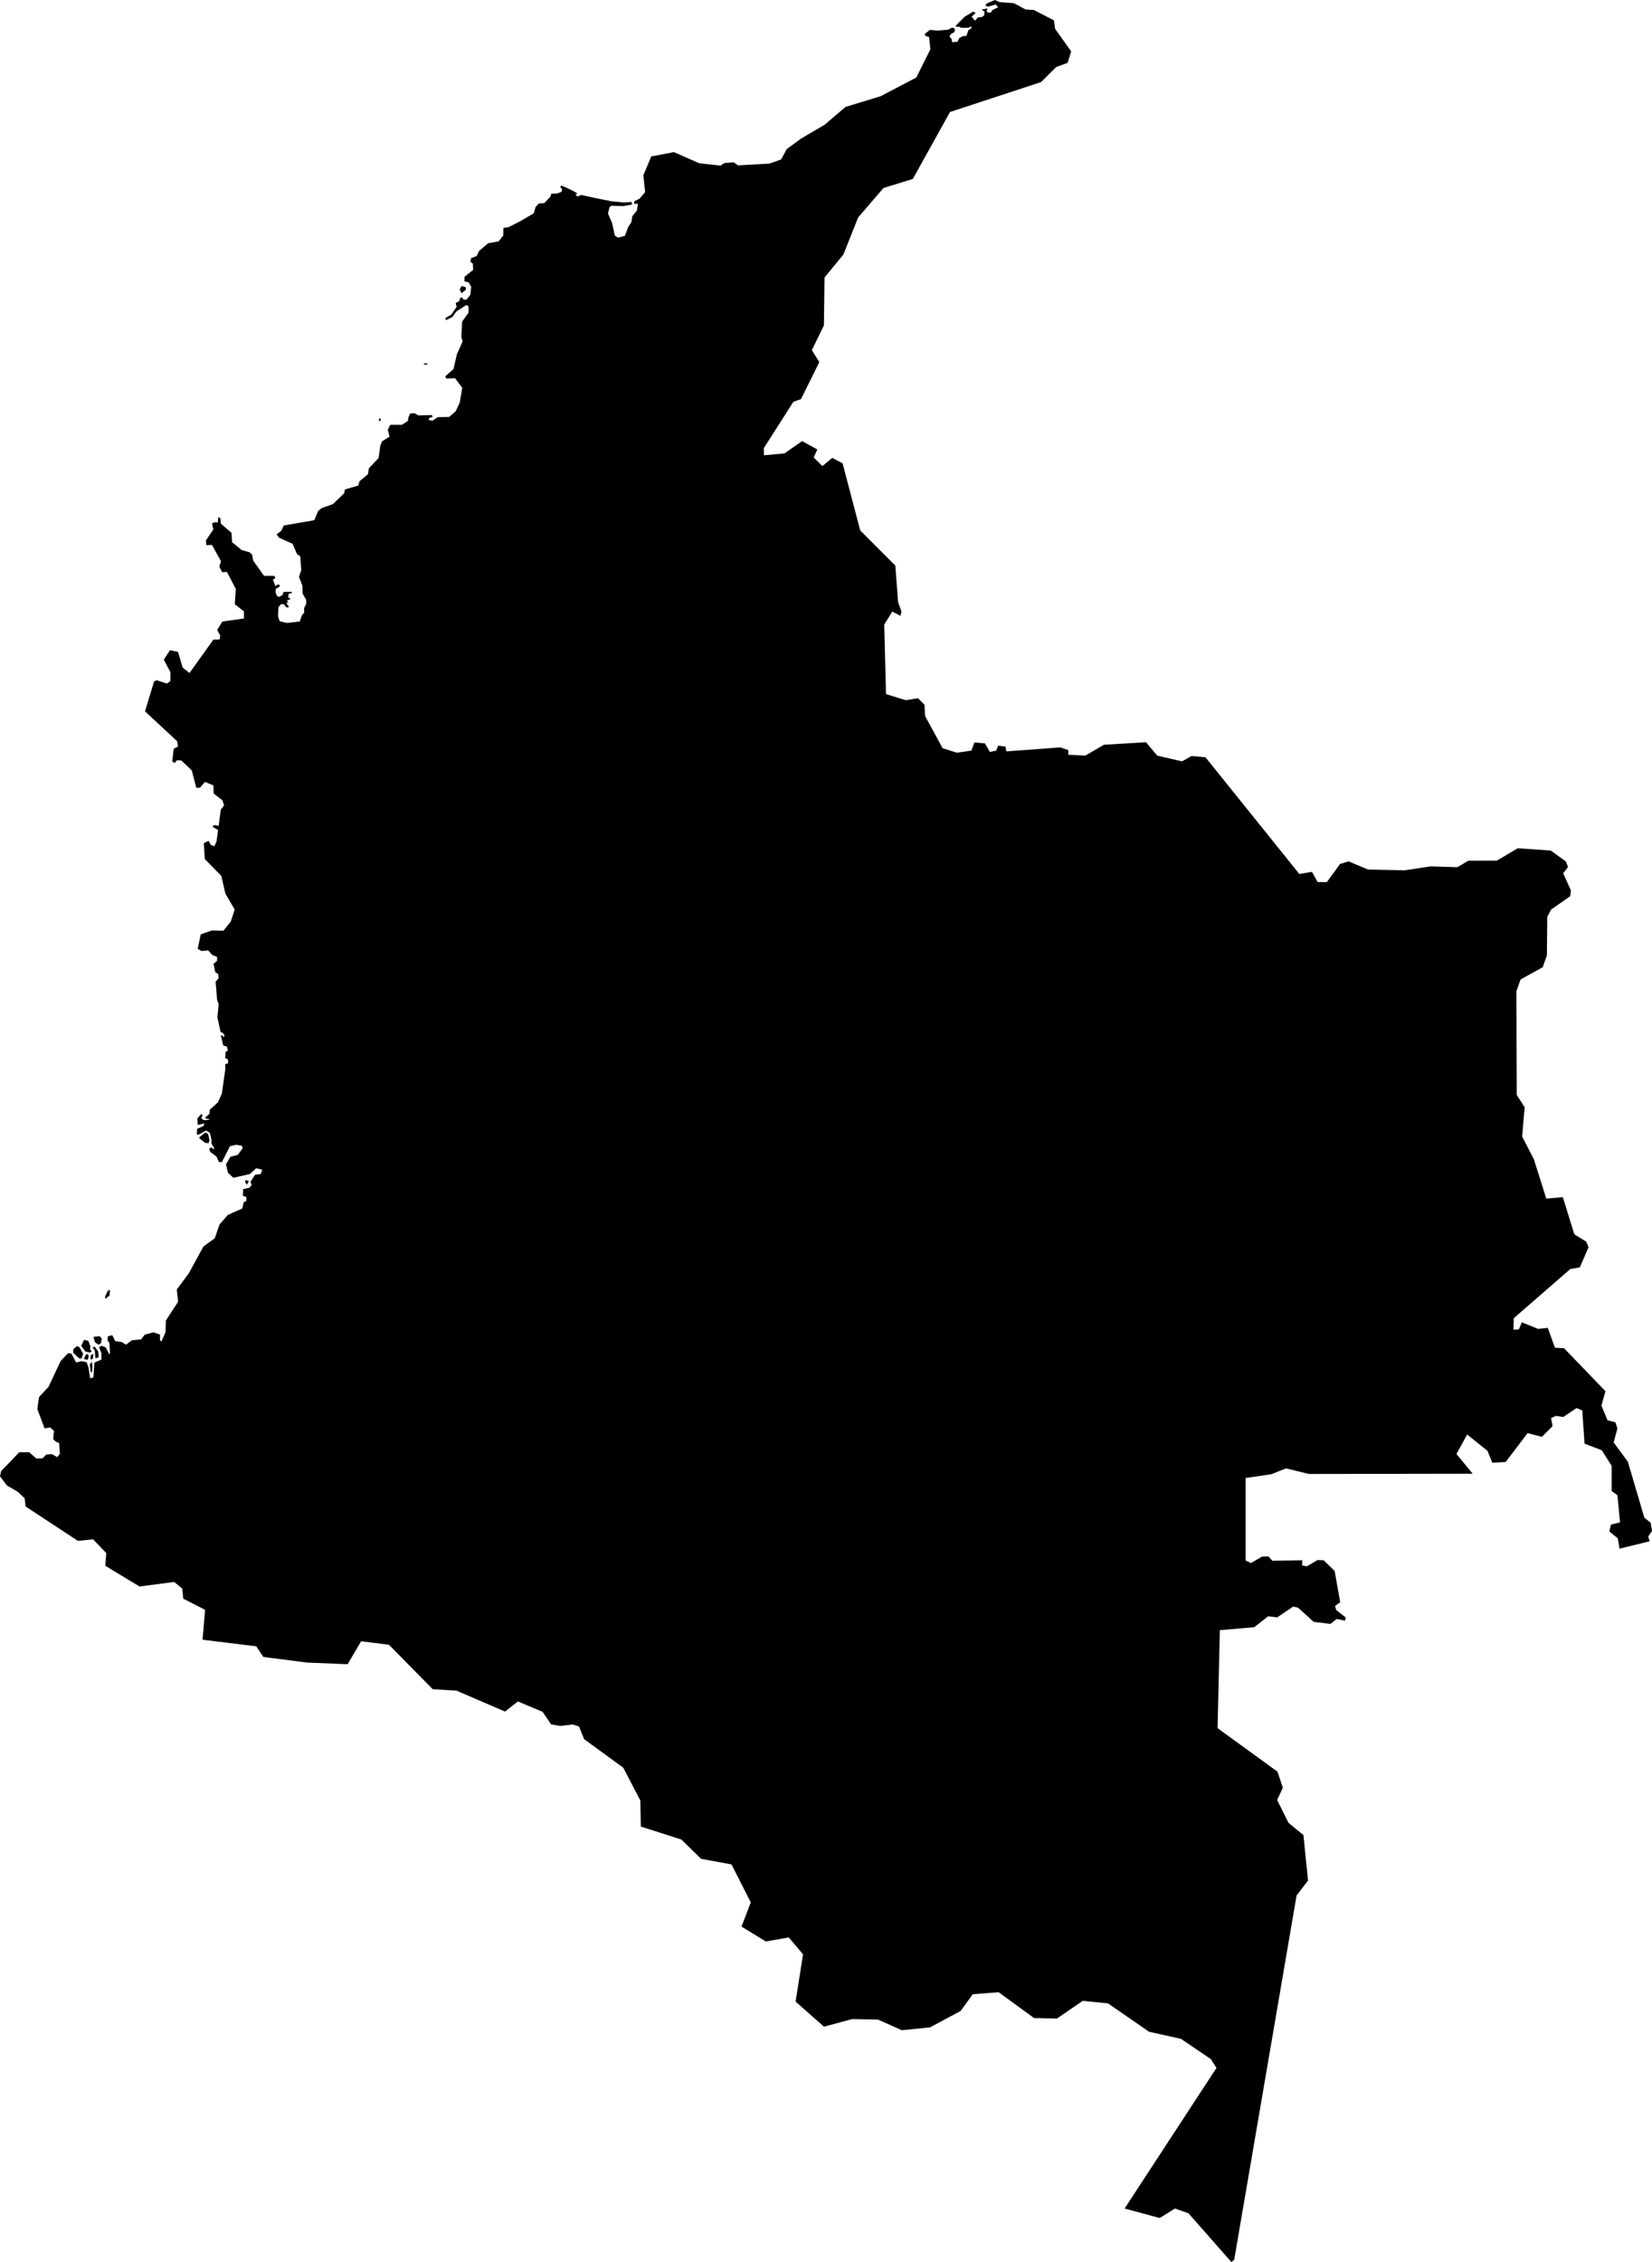 <svg xmlns="http://www.w3.org/2000/svg" viewBox="344.408 404.269 45.002 61.581">
  <path d="M346.059,441.323l0.208-0.218l0.088,0.016l0.125,0.239l0.156-0.036l0.13,0.031l0.052,0.14l0.047,0.301l0.088-0.031l0.026-0.4l0.192-0.083v-0.177l-0.064-0.161l0.066-0.038l0.111,0.042l0.104,0.194l0.017-0.038l-0.016-0.268l-0.052-0.083l0.01-0.104l0.12-0.031l0.078,0.161l0.182,0.026l0.114,0.073l0.156-0.12l0.255-0.026l0.099-0.129l0.239-0.063l0.177,0.062v0.146l0.036,0.047l0.114-0.26l0.01-0.317l0.334-0.512l-0.038-0.33l0.328-0.443l0.4-0.732l0.308-0.221l0.128-0.374l0.225-0.26l0.395-0.177l0.038-0.17l0.069-0.031l0.007-0.111l-0.097-0.031l0.007-0.184l0.173-0.038l0.059-0.076l-0.031-0.087l0.125-0.191l0.152-0.019l0.042-0.12l-0.166-0.036l-0.171,0.156l-0.449,0.102l-0.149-0.139l-0.052-0.229l0.12-0.203l0.203-0.054l0.132-0.18l-0.021-0.066l-0.152-0.028l-0.173,0.038l-0.222,0.437l-0.083-0.007l-0.062-0.146l-0.177-0.132l-0.017-0.09l0.048-0.028l0.08,0.055l-0.003-0.052l-0.069-0.1V435.3l-0.042-0.191l-0.104-0.062l-0.215,0.118l-0.038-0.021l0.01-0.146l0.173-0.073l0.021-0.073l-0.177,0.042l-0.014-0.177l0.114-0.125l0.028,0.045l-0.035,0.076l0.073,0.052l0.128-0.01l0.038-0.017l-0.066-0.007l-0.076-0.028l0.125-0.107l0.014-0.118l0.222-0.201l0.104-0.236l0.094-0.655v-0.152l0.076-0.014v-0.104l-0.076-0.042l0.01-0.17l0.062-0.035l-0.028-0.107l-0.1-0.031l-0.066-0.277h0.038l0.035,0.048l0.031-0.042l-0.059-0.083l-0.048-0.003l-0.09-0.409l0.035-0.36l-0.042-0.111l-0.042-0.499l0.083-0.097l-0.014-0.118l-0.076-0.042l-0.049-0.229l0.097-0.083v-0.104l-0.132-0.055l-0.111-0.125l-0.18,0.018l-0.105-0.06l0.083-0.395l0.301-0.104l0.315,0.007l0.201-0.249l0.107-0.329l-0.254-0.435l-0.11-0.48l-0.45-0.461l-0.028-0.433l0.132-0.059l0.062,0.111l0.097,0.035l0.058-0.141l0.041-0.303l-0.148-0.082l0.035-0.055l0.128,0.025l0.059-0.441l0.09-0.118l-0.048-0.139l-0.236-0.18l-0.007-0.222l-0.229-0.097l-0.139,0.159l-0.099,0.003l-0.123-0.475l-0.284-0.27l-0.118-0.007l-0.062,0.076l-0.069-0.042l0.042-0.346l0.118-0.062l-0.028-0.146l-0.873-0.811l0.246-0.81l0.074-0.037l0.275,0.092l0.097-0.069v-0.243l-0.18-0.339l0.166-0.256l0.222,0.042l0.125,0.43l0.187,0.146l0.651-0.908l0.17-0.003l0.017-0.104l-0.083-0.156l0.139-0.229l0.589-0.083v-0.194l-0.249-0.194l0.028-0.416l-0.242-0.464l-0.128,0.01l-0.08-0.152l0.047-0.148l-0.247-0.445l-0.152,0.007l-0.014-0.128l0.204-0.3l-0.036-0.159l0.062-0.039l0.094,0.01l0.014-0.144l0.056,0.021l0.015,0.153l0.027,0.025l0.262,0.223l0.016,0.257l0.262,0.213l0.216,0.062l0.068,0.065l0.029,0.161l0.294,0.413l0.282,0.003l0.028,0.052l-0.066,0.055l0.069,0.17l0.066-0.048l0.055,0.024l-0.024,0.055l-0.086,0.039l-0.008,0.1l0.042,0.108l0.057,0.016l0.094-0.055l0.021-0.078l0.215-0.005l0.021,0.033l-0.095,0.019l-0.008,0.112l0.044,0.006l0.006,0.035l-0.075,0.023l-0.01,0.017l0.035,0.031l-0.012,0.016l-0.035,0.005l0.003,0.026l0.054,0.076l-0.009,0.031l-0.066-0.014l-0.057-0.078l-0.073-0.003l-0.073,0.081l-0.013,0.249l0.046,0.135l0.194,0.048l0.355-0.041l0.052-0.162l0.067-0.078l-0.003-0.121l0.06-0.125l-0.005-0.107l-0.096-0.166l-0.005-0.21l-0.093-0.244l0.062-0.187l-0.028-0.374l-0.09-0.062l-0.118-0.277l-0.367-0.166l-0.069-0.09l0.132-0.104l0.062-0.139l0.833-0.144l0.104-0.249l0.095-0.081l0.305-0.107l0.305-0.291l0.028-0.111l0.36-0.104l0.035-0.118l0.229-0.191l0.026-0.161l0.265-0.281l0.047-0.338l0.047-0.114l0.203-0.13l-0.047-0.187l0.068-0.135h0.317l0.161-0.104l0.016-0.099l0.047-0.104l0.114-0.01l0.114,0.062l0.364-0.01l0.021,0.052l-0.083,0.021l-0.031,0.062l0.114,0.016l0.14-0.094l0.307-0.005l0.182-0.156l0.109-0.234l0.068-0.405l-0.197-0.26l-0.234,0.01l-0.031-0.062l0.223-0.197l0.094-0.405l0.156-0.348l-0.036-0.12l0.021-0.416l0.177-0.249l-0.005-0.177l-0.062-0.026l-0.27,0.177l-0.109,0.151l-0.172,0.083l-0.01-0.062l0.156-0.088l0.146-0.213l-0.026-0.109l0.094-0.042l0.031-0.094l0.042-0.016l0.047,0.062l0.078,0.005l0.109-0.135l0.021-0.218l-0.068-0.12l-0.114-0.026v-0.125l0.234-0.187l-0.005-0.171l-0.068-0.052l0.021-0.099l0.151-0.057l0.062-0.135l0.249-0.213l0.286-0.052l0.125-0.156l0.005-0.208l0.14-0.021l0.312-0.159l0.377-0.22l0.044-0.164l0.094-0.104l0.146-0.008l0.164-0.172l0.031-0.086l0.156-0.003l0.122-0.049l0.013-0.068l-0.052-0.065l0.036-0.036l0.291,0.133l0.138,0.078l-0.044,0.042l0.057,0.047l0.091-0.044l0.416,0.091l0.421,0.083l0.325,0.031l0.213-0.013l0.018,0.068l-0.239,0.044l-0.33-0.008l-0.047,0.034l-0.044,0.174l0.114,0.265l0.073,0.338l0.083,0.057l0.192-0.052l0.088-0.239l0.088-0.13l0.026-0.166l0.125-0.151l0.026-0.187l-0.094,0.005l-0.01-0.068l0.149-0.074l0.152-0.18l-0.048-0.457l0.215-0.513l0.617-0.118l0.693,0.305l0.575,0.062l0.104-0.069l0.256-0.021l0.118,0.083l0.854-0.047l0.322-0.114l0.151-0.281l0.39-0.286l0.639-0.374l0.572-0.488l0.956-0.291l0.972-0.509l0.385-0.769l-0.036-0.333l-0.099-0.031l-0.021-0.052l0.146-0.114l0.197,0.021l0.301-0.026l0.107-0.06l0.075,0.042l-0.016,0.086l-0.083,0.042l-0.052,0.073l0.055,0.068l0.021,0.091l0.148-0.013l0.039-0.096l0.094-0.055l0.104-0.008l0.055-0.153l0.083-0.057l-0.005-0.047l-0.073,0.034l-0.197,0.003l-0.062-0.031l-0.055,0.008l-0.042-0.026l0.247-0.252l0.229-0.138l0.075,0.029l-0.112,0.109l0.094,0.107l0.073-0.086l0.12-0.016l0.057-0.047l0.005-0.114l-0.044-0.005l-0.018-0.036l0.151-0.031l-0.026,0.049l0.01,0.06l0.099,0.008l0.047-0.073l0.156-0.075l-0.07-0.075l-0.2,0.057l-0.075-0.018l0.023-0.062l0.229-0.099l0.132,0.057l0.388,0.029l0.319,0.172l0.229,0.014l0.544,0.284l0.031,0.229l0.437,0.613l-0.094,0.312l-0.312,0.114l-0.414,0.411l-2.48,0.814l-1.012,1.822l-0.801,0.248l-0.69,0.801l-0.4,1.008l-0.515,0.626l-0.017,1.306l-0.329,0.672l0.204,0.326l-0.499,1.008l-0.208,0.073l-0.804,1.26l0.003,0.195l0.558-0.05l0.482-0.335l0.414,0.227l-0.099,0.217l0.236,0.236l0.27-0.222l0.281,0.146l0.48,1.828l0.957,0.957l0.075,0.993l0.094,0.265l-0.031,0.109l-0.222-0.115l-0.219,0.356l0.049,1.891l0.539,0.165l0.331-0.054l0.179,0.179l0.014,0.304l0.479,0.879l0.389,0.122l0.395-0.057l0.083-0.223l0.286,0.026l0.135,0.233l0.171-0.036l0.052-0.135l0.203,0.026l0.021,0.13l1.471-0.109l0.218,0.073l0,0.127l0.463,0.024l0.509-0.296l1.144-0.069l0.306,0.365l0.676,0.156l0.26-0.146l0.379,0.036l2.557,3.177l0.343-0.059l0.156,0.279l0.249,0.001l0.359-0.493l0.232-0.073l0.531,0.223l0.998,0.021l0.706-0.107l0.728,0.023l0.301-0.177l0.779-0.003l0.566-0.336l0.9,0.062l0.409,0.294l0.062,0.152l-0.132,0.173l0.211,0.468l-0.021,0.156l-0.52,0.364l-0.104,0.197l-0.01,1.05l-0.114,0.322l-0.603,0.333l-0.114,0.322l0.01,2.824l0.215,0.333l-0.069,0.797l0.319,0.617l0.34,1.074l0.45-0.04l0.313,1.012l0.325,0.199l0.062,0.152l-0.236,0.547l-0.263,0.049l-1.538,1.337l-0.007,0.312l0.145-0.007l0.083-0.194l0.443,0.18l0.263-0.028l0.194,0.54l0.249,0.014l1.129,1.171l-0.111,0.388l0.166,0.402l0.215,0.055l0.055,0.166l-0.102,0.383l0.386,0.525l0.45,1.524l0.17,0.135l0.038,0.227l-0.104,0.151l0.041,0.129l-0.823,0.2l-0.046-0.28l-0.229-0.187l0.042-0.187l0.249-0.062l-0.073-0.738l-0.156-0.114v-0.686l-0.27-0.426l-0.468-0.177l-0.062-0.904l-0.156-0.066l-0.363,0.243l-0.197-0.031l-0.135,0.062l0.042,0.218l-0.291,0.291l-0.39-0.101l-0.597,0.786l-0.364,0.021l-0.132-0.326l-0.554-0.443l-0.291,0.53l0.443,0.537l-4.462,0.007l-0.624-0.152l-0.398,0.159l-0.703,0.104v2.245l0.146,0.069l0.298-0.173l0.18-0.007l0.104,0.118l0.818-0.014l-0.007,0.139l0.125,0.028l0.298-0.173l0.166,0.007l0.298,0.291l0.152,0.852l-0.139,0.097l0.028,0.111l0.263,0.208l-0.021,0.083l-0.229-0.044l-0.166,0.134l-0.457-0.055l-0.43-0.388l-0.132-0.028l-0.433,0.294l-0.246-0.031l-0.381,0.298l-0.936,0.08l-0.062,2.668l1.632,1.185l0.146,0.437l-0.156,0.333l0.312,0.625l0.405,0.331l0.125,1.237l-0.312,0.409l-1.699,9.916l-0.078,0.061l-1.168-1.327l-0.368-0.129L376,464.652l-0.957-0.258l2.503-3.828l-0.152-0.239l-0.814-0.552l-0.87-0.193l-1.118-0.773l-0.69-0.069l-0.704,0.483l-0.621-0.014l-0.966-0.704l-0.704,0.055l-0.331,0.456l-0.833,0.446l-0.768,0.078l-0.649-0.29l-0.704-0.014l-0.768,0.207l-0.773-0.681l0.202-1.288l-0.387-0.46l-0.626,0.11l-0.663-0.405l0.253-0.658l-0.525-1.035l-0.828-0.152l-0.538-0.525l-1.104-0.354l-0.014-0.709l-0.465-0.893l-1.067-0.778l-0.138-0.345l-0.175-0.055l-0.336,0.041l-0.248-0.041l-0.233-0.343l-0.673-0.283l-0.35,0.276l-1.325-0.571l-0.644-0.037l-1.192-1.21l-0.759-0.097l-0.368,0.626l-1.109-0.046l-1.187-0.152l-0.193-0.29l-1.463-0.179l0.069-0.814l-0.594-0.304l-0.028-0.276l-0.221-0.179l-0.943,0.124l-0.934-0.566l0.028-0.345l-0.359-0.373l-0.414,0.041l-1.424-0.935l-0.028-0.225l-0.187-0.177l-0.298-0.173l-0.185-0.248l0.031-0.14l0.494-0.514h0.27l0.197,0.171l0.166-0.005l0.104-0.104l0.156-0.01l0.139,0.081l0.074-0.087l-0.021-0.301l-0.088-0.031l-0.073-0.073l0.021-0.223l-0.104-0.094l-0.151,0.026l-0.199-0.527l0.048-0.326l0.256-0.277L346.059,441.323L346.059,441.323z M357.102,412.154l-0.01-0.068l-0.114-0.031l-0.047,0.099l0.052,0.099L357.102,412.154L357.102,412.154z M354.779,415.711v-0.052l-0.036,0.01l-0.021,0.035l0.028,0.035L354.779,415.711L354.779,415.711z M355.976,414.198l0.069-0.007l0.017-0.024l-0.069-0.01l-0.048,0.024L355.976,414.198L355.976,414.198z M351.129,436.527l0.059-0.104l-0.083-0.028l-0.024,0.035L351.129,436.527L351.129,436.527z M349.842,435.259l0.151,0.122l0.096,0.01l0.026-0.083l-0.039-0.169l-0.073-0.039l-0.166,0.13L349.842,435.259L349.842,435.259z M346.626,441.256l0.047-0.13l-0.099-0.177l-0.068-0.036l-0.099,0.088l-0.005,0.094l0.156,0.151L346.626,441.256L346.626,441.256z M346.906,441.053l-0.042-0.042l0.005-0.099l-0.057-0.14l-0.114-0.026l-0.078,0.161l0.114,0.156l0.125,0.031L346.906,441.053L346.906,441.053z M347.093,441.219l-0.01-0.156l-0.094-0.13l-0.062,0.016l0.062,0.083l0.021,0.218L347.093,441.219L347.093,441.219z M346.917,441.609l0.01-0.14l-0.016-0.13l-0.057,0.083l0.031,0.218L346.917,441.609L346.917,441.609z M346.795,441.29l0.028-0.083l-0.016-0.071l-0.057,0.005l-0.057,0.125L346.795,441.29L346.795,441.29z M346.88,441.287l0.057-0.026l0.017-0.133l-0.049,0.017l-0.031,0.048L346.88,441.287L346.88,441.287z M347.09,440.878l0.066-0.038l0.024-0.128l-0.055-0.066l-0.173,0.017l0.045,0.149L347.09,440.878L347.09,440.878z M347.274,439.561v0.069l0.118-0.09l0.014-0.159l-0.062,0.028L347.274,439.561L347.274,439.561z"/>
</svg>
